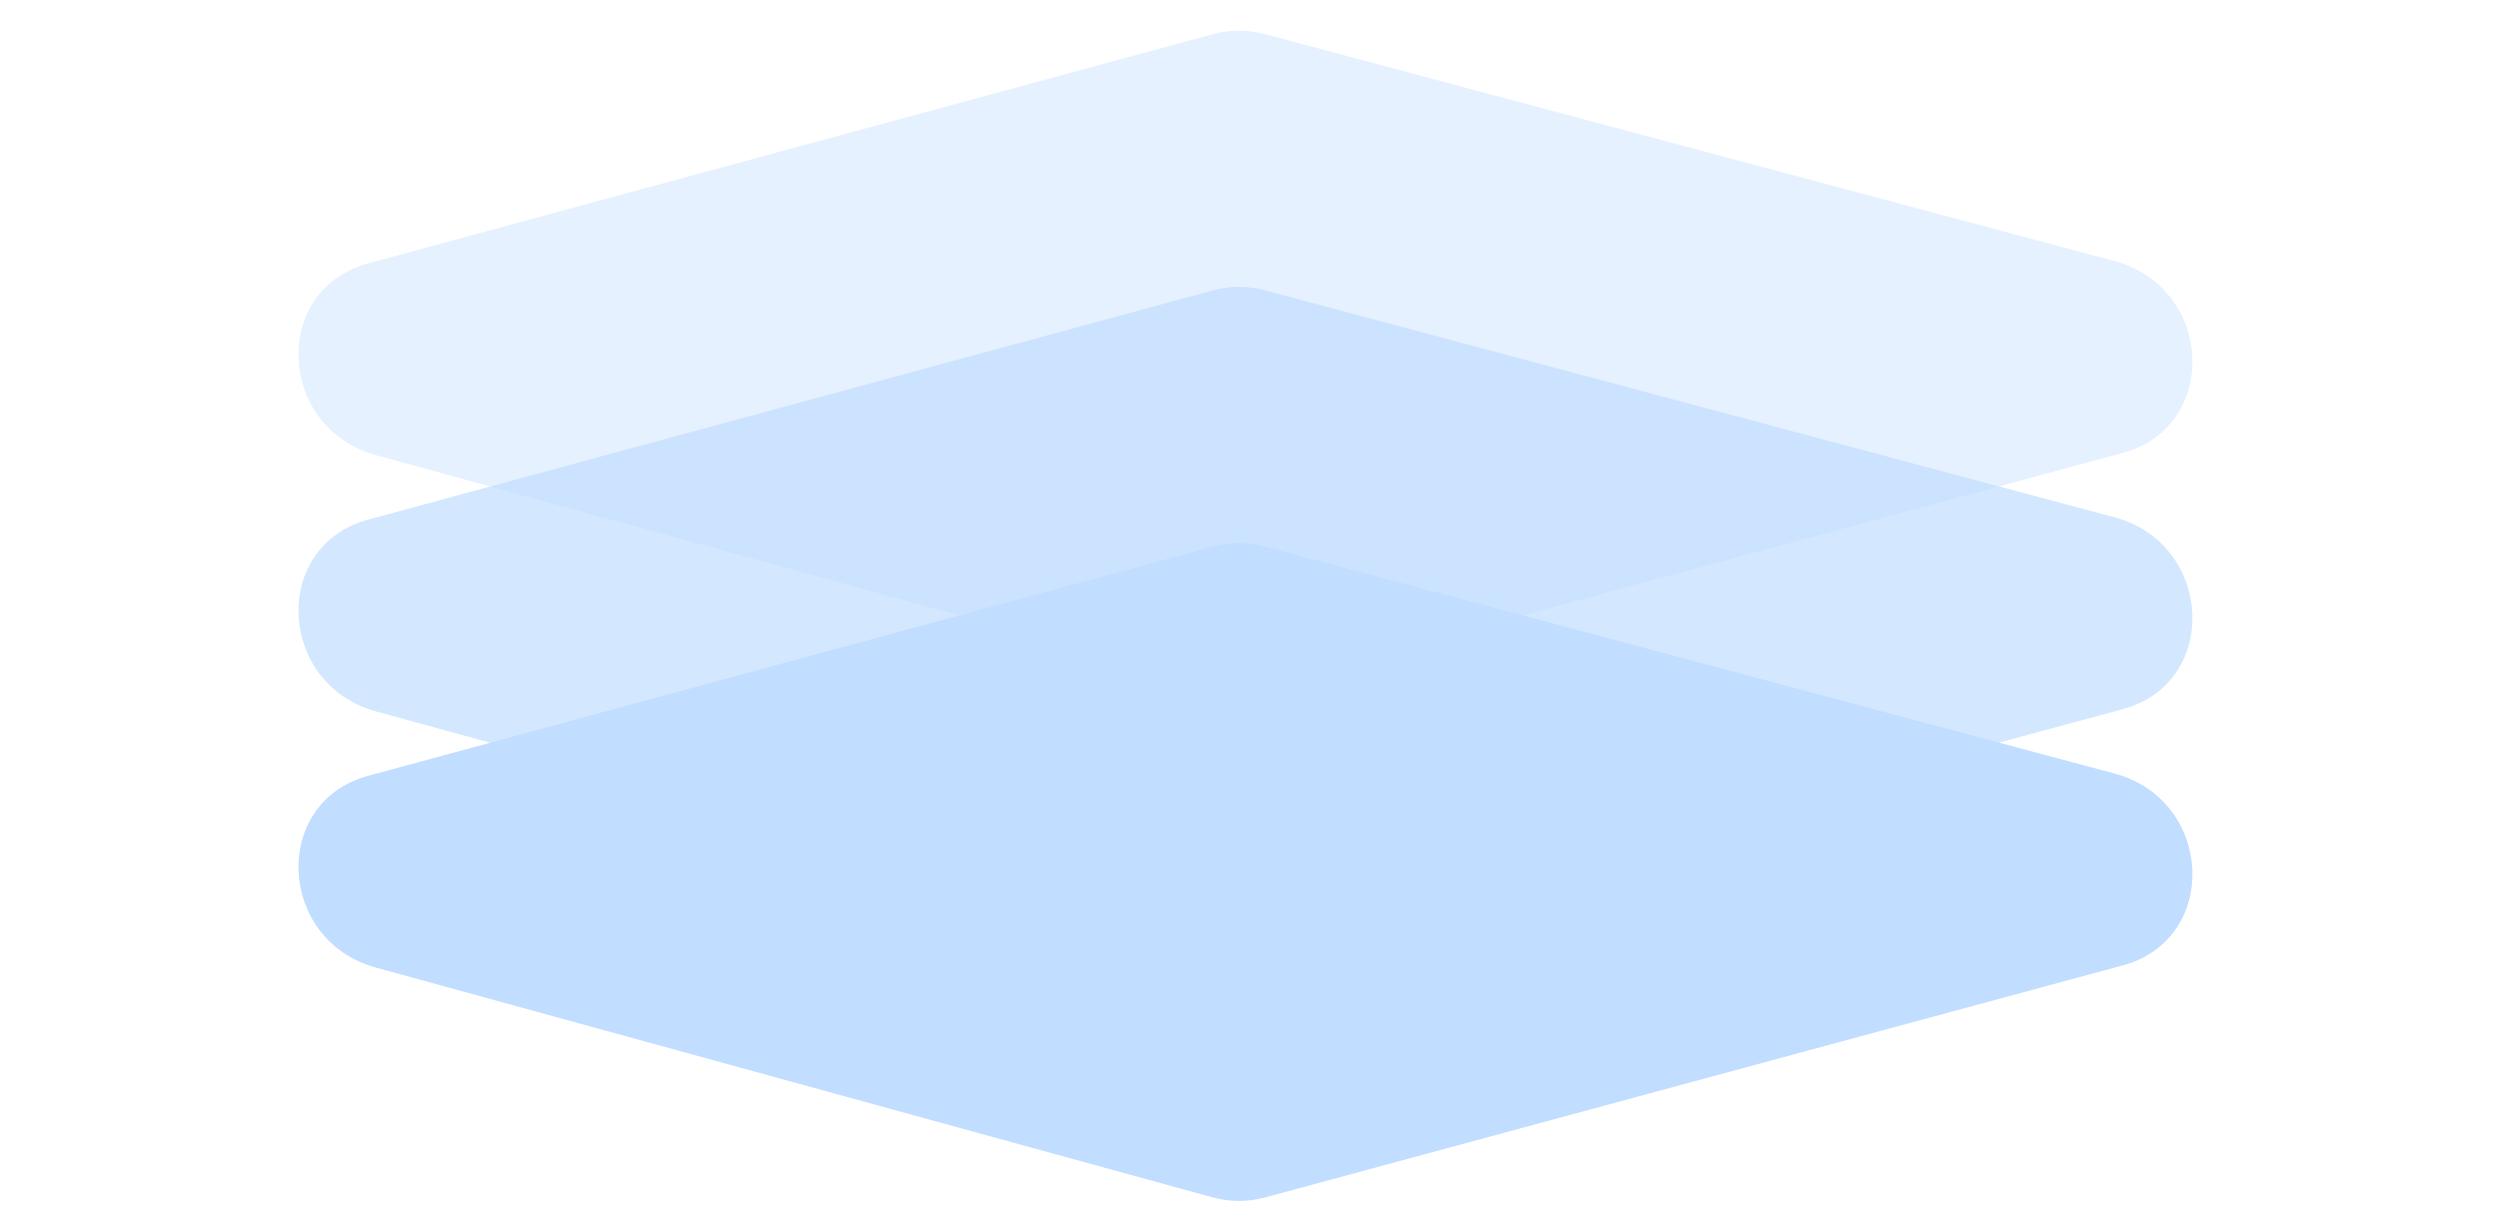 <svg width="477" height="235" viewBox="0 0 477 235" fill="none" xmlns="http://www.w3.org/2000/svg">
<path d="M71.728 184.612C52.852 179.428 51.751 153.047 70.203 148.041L231.471 104.283C234.679 103.413 238.102 103.417 241.389 104.295L403.403 147.575C422.387 152.646 423.58 179.173 405.049 184.186L241.32 228.484C238.071 229.363 234.604 229.346 231.281 228.433L71.728 184.612Z" fill="#C1DDFF"/>
<path opacity="0.7" d="M71.728 135.726C52.852 130.541 51.751 104.161 70.203 99.154L231.471 55.397C234.679 54.526 238.102 54.53 241.389 55.408L403.403 98.688C422.387 103.76 423.58 130.286 405.049 135.299L241.32 179.598C238.071 180.477 234.604 180.459 231.281 179.546L71.728 135.726Z" fill="#C1DDFF"/>
<path opacity="0.4" d="M71.728 86.835C52.852 81.651 51.751 55.27 70.203 50.264L231.471 6.506C234.679 5.635 238.102 5.639 241.389 6.518L403.403 49.798C422.387 54.869 423.58 81.395 405.049 86.409L241.32 130.707C238.071 131.586 234.604 131.568 231.281 130.656L71.728 86.835Z" fill="#C1DDFF"/>
</svg>
